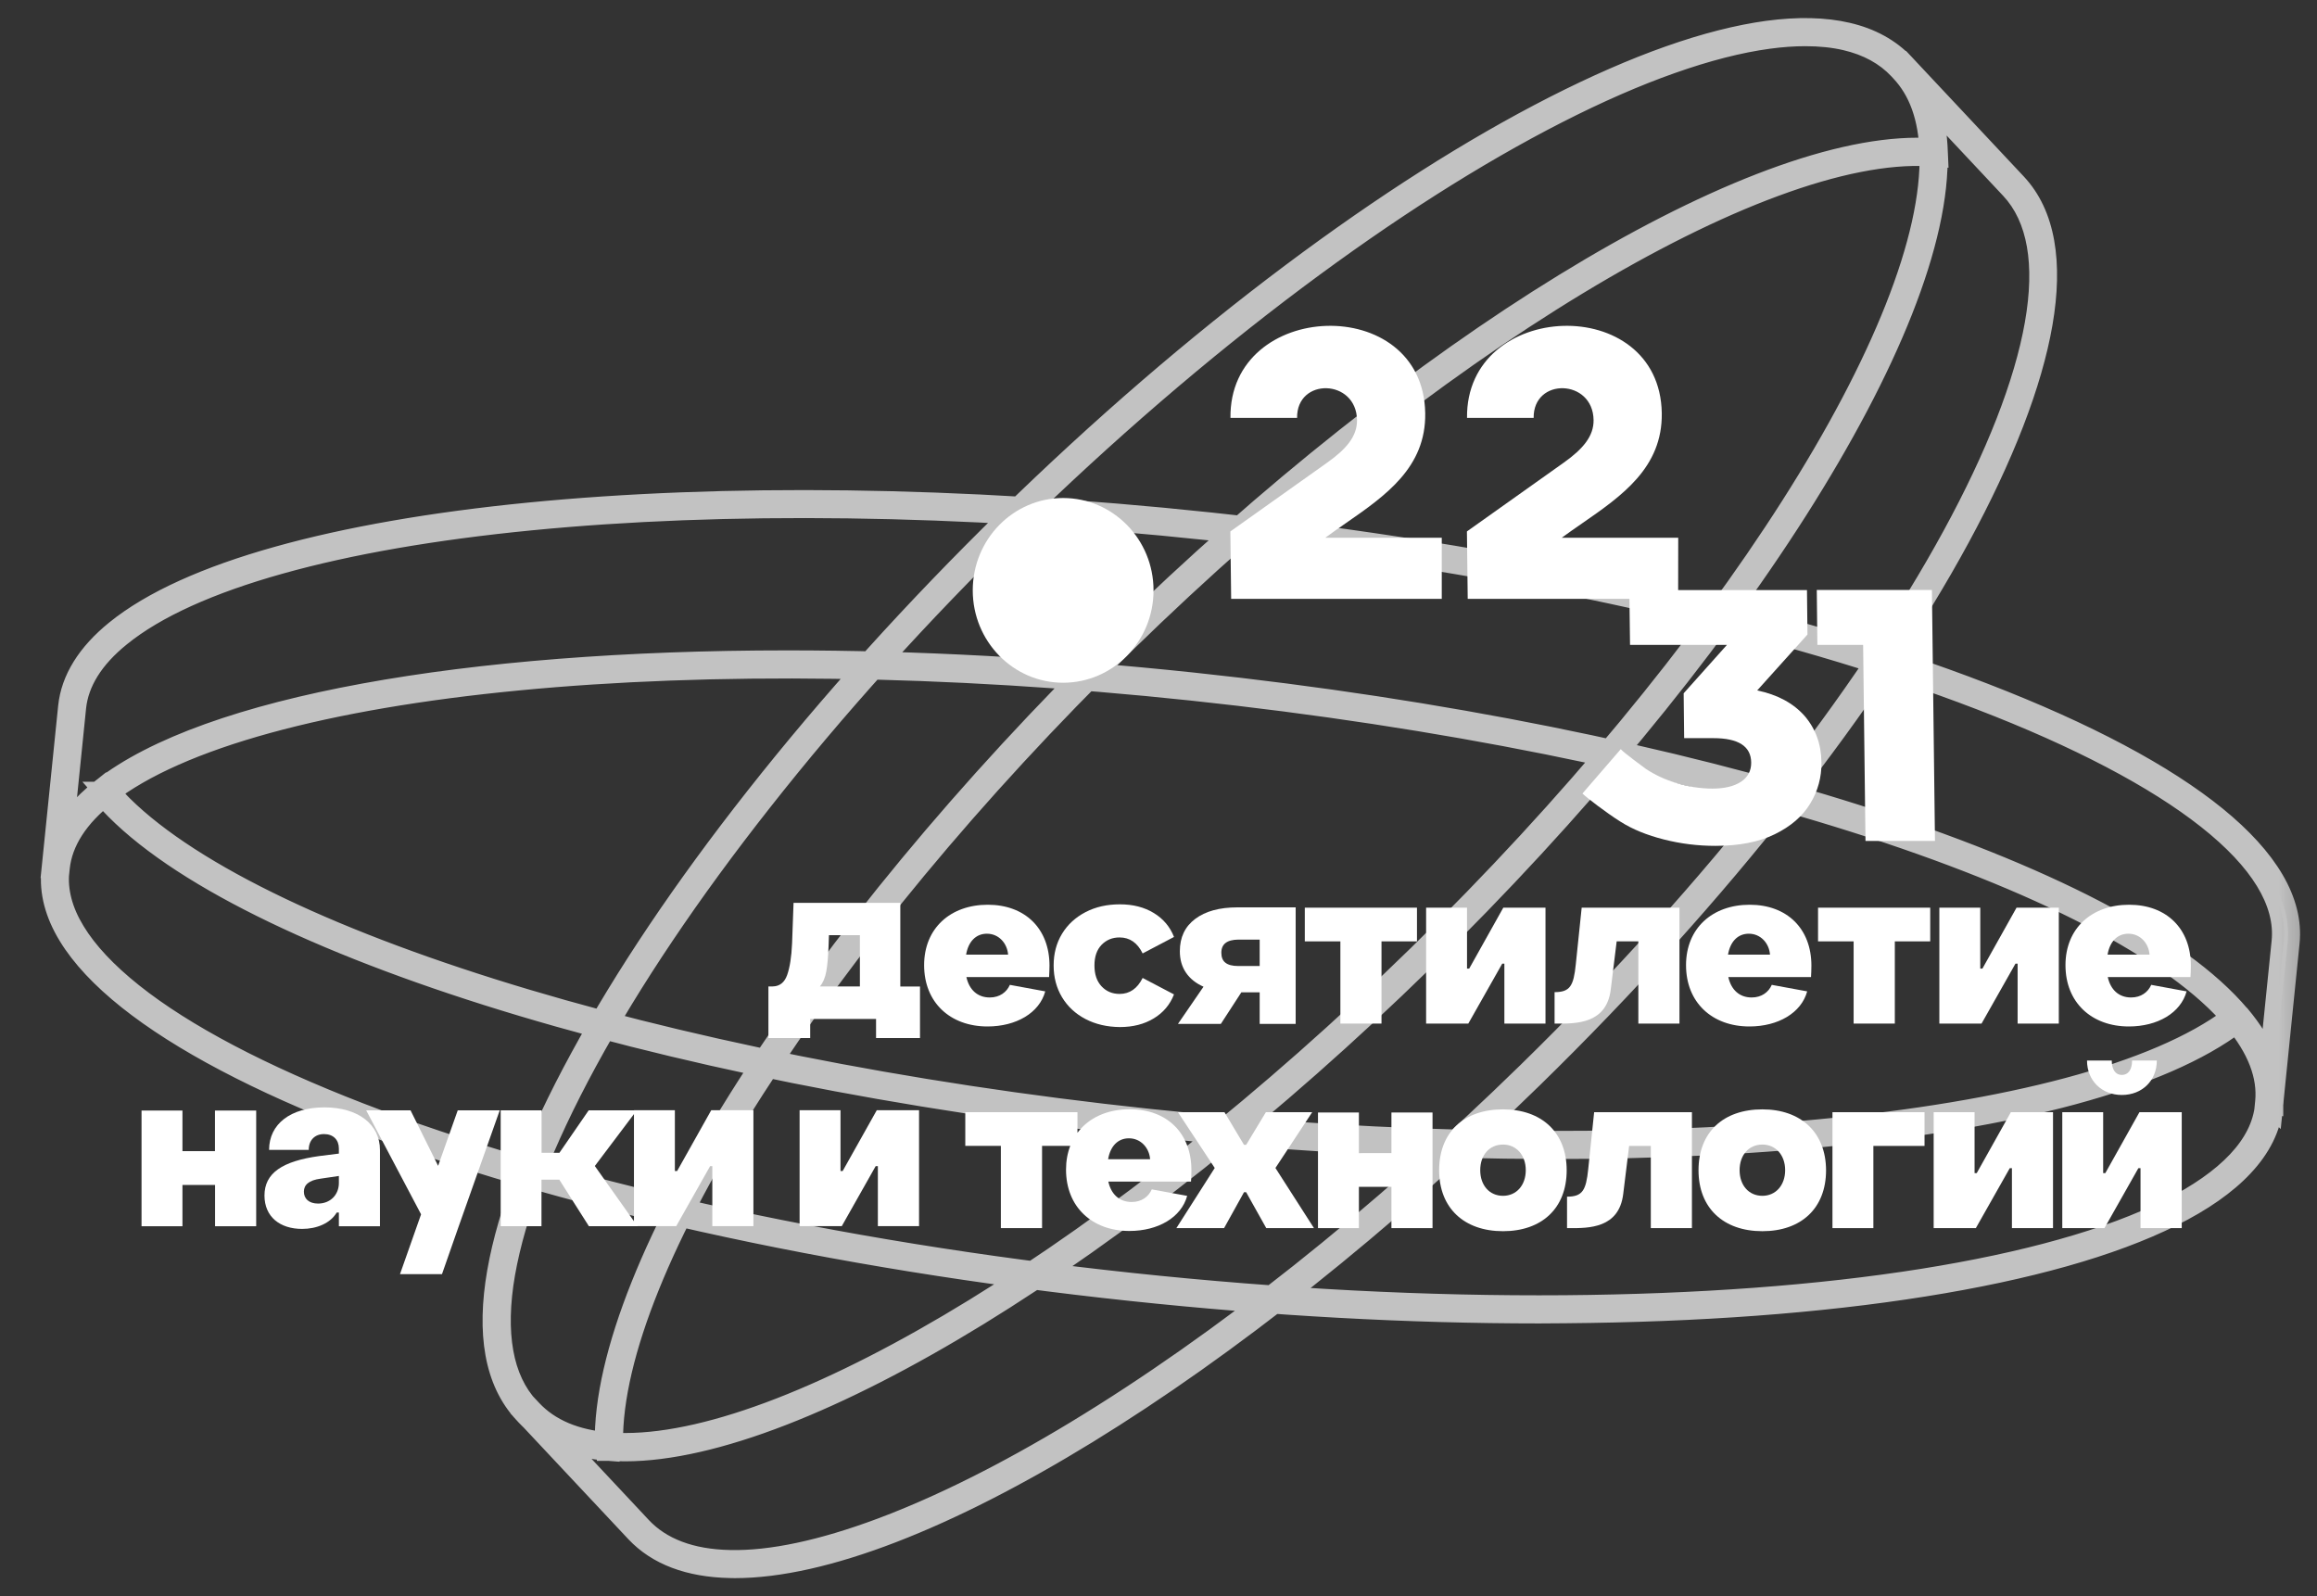 <svg width="90" height="62" viewBox="0 0 90 62" fill="none" xmlns="http://www.w3.org/2000/svg">
<rect x="0" y="0" width="90" height="62" fill="#333333" stroke="none"/>
<g clip-path="url(#clip0_3622_21868)">
<g opacity="0.7">
<path d="M88.223 42.828L88.066 42.809C88.169 41.775 87.752 40.691 86.829 39.589C82.197 34.068 65.542 28.788 46.327 26.747C27.114 24.707 9.752 26.376 4.105 30.806C2.975 31.69 2.351 32.666 2.244 33.7L2.091 33.685L2.726 27.46C2.834 26.414 3.442 25.43 4.537 24.542C10.108 20.021 27.555 18.305 46.981 20.369C58.471 21.59 69.149 23.941 77.051 26.996C84.984 30.059 89.176 33.474 88.858 36.606L88.227 42.828C88.223 42.824 88.223 42.828 88.223 42.828ZM30.579 25.729C35.534 25.729 40.863 26.009 46.346 26.59C65.596 28.635 82.292 33.938 86.952 39.489C87.61 40.274 88.016 41.051 88.173 41.809L88.705 36.583C89.352 30.235 70.627 23.03 46.966 20.518C27.582 18.462 10.177 20.166 4.637 24.661C3.572 25.522 2.983 26.468 2.88 27.475L2.347 32.697C2.654 31.985 3.209 31.311 4.009 30.683C8.067 27.498 18.133 25.729 30.579 25.729Z" fill="white"/>
<path d="M23.734 56.273H23.649V56.197L23.642 56.273C22.283 56.17 21.218 55.718 20.483 54.929L20.391 54.83C19.844 54.244 19.48 53.478 19.316 52.556C19.155 51.66 19.178 50.607 19.384 49.42C19.587 48.256 19.962 46.962 20.506 45.565C21.042 44.179 21.747 42.686 22.6 41.12C24.327 37.942 26.617 34.538 29.4 31.005C32.283 27.344 35.572 23.703 39.178 20.177C42.789 16.651 46.495 13.454 50.201 10.678C53.784 7.995 57.215 5.812 60.4 4.189C61.97 3.389 63.467 2.734 64.841 2.248C66.235 1.754 67.521 1.429 68.666 1.272C69.838 1.115 70.871 1.138 71.74 1.341C72.64 1.547 73.371 1.953 73.923 2.539L74.015 2.638C74.75 3.423 75.148 4.526 75.19 5.92L75.194 6.008L74.937 5.988C68.302 5.617 55.458 13.397 43.646 24.936C31.839 36.476 23.665 49.236 23.73 56.021L23.734 56.273ZM70.117 1.325C69.665 1.325 69.187 1.36 68.681 1.429C67.548 1.582 66.273 1.907 64.891 2.397C63.52 2.88 62.035 3.531 60.465 4.331C57.291 5.95 53.868 8.129 50.293 10.805C46.594 13.577 42.888 16.77 39.285 20.288C35.683 23.807 32.398 27.444 29.523 31.1C26.747 34.626 24.461 38.022 22.738 41.192C21.892 42.751 21.188 44.24 20.655 45.622C20.116 47.008 19.744 48.298 19.541 49.447C19.338 50.615 19.316 51.652 19.472 52.529C19.629 53.421 19.978 54.16 20.506 54.727L20.598 54.826C21.291 55.565 22.29 55.998 23.569 56.112V56.093C23.443 49.29 31.651 36.43 43.531 24.821C55.101 13.519 67.678 5.816 74.474 5.816C74.658 5.816 74.834 5.82 75.01 5.832H75.025C74.968 4.518 74.589 3.481 73.896 2.742L73.804 2.642C73.276 2.079 72.571 1.693 71.702 1.49C71.224 1.379 70.695 1.325 70.117 1.325Z" fill="white"/>
<path d="M59.786 50.937C54.717 50.937 49.399 50.646 43.955 50.068C38.147 49.451 32.546 48.548 27.304 47.38C22.239 46.251 17.725 44.926 13.881 43.444C11.99 42.713 10.278 41.947 8.797 41.166C7.304 40.382 6.033 39.574 5.022 38.77C3.988 37.947 3.215 37.12 2.721 36.308C2.208 35.466 1.99 34.635 2.074 33.827L2.089 33.689C2.2 32.609 2.847 31.599 4.011 30.684L4.068 30.638L4.245 30.833H4.233C9.023 36.3 25.601 41.519 44.617 43.536C63.634 45.554 80.905 43.931 86.697 39.589L86.896 39.428L86.954 39.486C87.911 40.627 88.34 41.748 88.229 42.828L88.213 42.966C88.133 43.77 87.75 44.543 87.08 45.255C86.433 45.948 85.507 46.595 84.331 47.181C83.179 47.755 81.774 48.28 80.154 48.736C78.55 49.187 76.72 49.578 74.721 49.896C70.663 50.543 65.973 50.887 60.789 50.929C60.456 50.933 60.119 50.937 59.786 50.937ZM4.042 30.848C2.947 31.725 2.342 32.682 2.238 33.697L2.223 33.835C2.147 34.604 2.353 35.408 2.847 36.216C3.33 37.012 4.095 37.828 5.114 38.64C6.117 39.44 7.38 40.24 8.866 41.021C10.34 41.798 12.047 42.56 13.935 43.291C17.771 44.773 22.281 46.094 27.335 47.223C32.569 48.391 38.166 49.294 43.966 49.911C49.767 50.527 55.425 50.818 60.785 50.776C65.962 50.734 70.64 50.389 74.691 49.746C76.686 49.428 78.508 49.042 80.108 48.59C81.72 48.138 83.118 47.617 84.258 47.047C85.418 46.469 86.33 45.83 86.965 45.152C87.612 44.463 87.98 43.724 88.056 42.95L88.072 42.813C88.175 41.794 87.773 40.73 86.881 39.643L86.854 39.666C81.096 44.068 63.722 45.722 44.602 43.689C25.478 41.664 8.808 36.392 4.065 30.879L4.042 30.848Z" fill="white"/>
<path d="M28.546 60.83C28.477 60.83 28.412 60.83 28.347 60.827C26.777 60.792 25.563 60.333 24.748 59.464L20.49 54.923L20.605 54.816C21.313 55.57 22.34 56.006 23.66 56.106C23.863 56.121 24.074 56.129 24.288 56.129C31.046 56.129 43.55 48.468 55.116 37.17C67.046 25.512 75.235 12.659 75.029 5.917C74.987 4.565 74.608 3.497 73.899 2.743L74.014 2.636L78.271 7.176C82.667 11.867 74.24 27.407 59.484 41.822C47.807 53.231 35.422 60.83 28.546 60.83ZM21.34 55.601L24.863 59.36C25.647 60.199 26.823 60.643 28.35 60.673C31.559 60.75 36.352 58.958 41.827 55.643C47.493 52.209 53.562 47.392 59.373 41.714C74.068 27.357 82.491 11.912 78.153 7.287L74.634 3.535C74.971 4.198 75.155 4.994 75.182 5.917C75.392 12.701 67.184 25.6 55.223 37.288C43.634 48.613 31.084 56.29 24.284 56.294C24.066 56.294 23.855 56.286 23.649 56.271C22.745 56.198 21.972 55.972 21.34 55.601Z" fill="white"/>
<mask id="mask0_3622_21868" style="mask-type:luminance" maskUnits="userSpaceOnUse" x="0" y="0" width="90" height="62">
<path d="M89.787 0H0.882V62H89.787V0Z" fill="white"/>
<path d="M88.218 42.828L88.061 42.809C88.164 41.775 87.747 40.691 86.824 39.589C82.192 34.068 65.537 28.788 46.322 26.747C27.11 24.707 9.747 26.376 4.1 30.806C2.97 31.69 2.346 32.666 2.239 33.7L2.086 33.685L2.721 27.46C2.829 26.414 3.437 25.43 4.532 24.542C10.103 20.021 27.55 18.305 46.976 20.369C58.466 21.59 69.144 23.941 77.046 26.996C84.979 30.059 89.171 33.474 88.853 36.606L88.222 42.828C88.218 42.824 88.218 42.828 88.218 42.828ZM30.575 25.729C35.529 25.729 40.858 26.009 46.341 26.59C65.591 28.635 82.287 33.938 86.947 39.489C87.605 40.274 88.011 41.051 88.168 41.809L88.7 36.583C89.347 30.235 70.622 23.03 46.961 20.518C27.577 18.462 10.172 20.166 4.632 24.661C3.568 25.522 2.978 26.468 2.875 27.475L2.342 32.697C2.649 31.985 3.204 31.311 4.004 30.683C8.062 27.498 18.128 25.729 30.575 25.729Z" fill="white"/>
<path d="M23.729 56.273H23.645V56.197L23.637 56.273C22.278 56.17 21.213 55.718 20.478 54.929L20.386 54.83C19.839 54.244 19.475 53.478 19.311 52.556C19.15 51.66 19.173 50.607 19.38 49.42C19.582 48.256 19.958 46.962 20.501 45.565C21.037 44.179 21.742 42.686 22.596 41.12C24.322 37.942 26.612 34.538 29.395 31.005C32.278 27.344 35.567 23.703 39.173 20.177C42.784 16.651 46.49 13.454 50.196 10.678C53.779 7.995 57.21 5.812 60.395 4.189C61.965 3.389 63.462 2.734 64.837 2.248C66.23 1.754 67.516 1.429 68.661 1.272C69.833 1.115 70.867 1.138 71.736 1.341C72.635 1.547 73.367 1.953 73.918 2.539L74.01 2.638C74.745 3.423 75.143 4.526 75.185 5.92L75.189 6.008L74.932 5.988C68.297 5.617 55.453 13.397 43.641 24.936C31.834 36.476 23.66 49.236 23.725 56.021L23.729 56.273ZM70.112 1.325C69.66 1.325 69.182 1.36 68.677 1.429C67.543 1.582 66.268 1.907 64.886 2.397C63.516 2.88 62.03 3.531 60.46 4.331C57.286 5.95 53.864 8.129 50.288 10.805C46.589 13.577 42.883 16.77 39.281 20.288C35.678 23.807 32.393 27.444 29.518 31.1C26.742 34.626 24.456 38.022 22.733 41.192C21.887 42.751 21.183 44.24 20.651 45.622C20.111 47.008 19.739 48.298 19.537 49.447C19.334 50.615 19.311 51.652 19.468 52.529C19.625 53.421 19.973 54.16 20.501 54.727L20.593 54.826C21.286 55.565 22.285 55.998 23.564 56.112V56.093C23.438 49.29 31.646 36.43 43.526 24.821C55.096 13.519 67.673 5.816 74.469 5.816C74.653 5.816 74.829 5.82 75.005 5.832H75.02C74.963 4.518 74.584 3.481 73.891 2.742L73.799 2.642C73.271 2.079 72.566 1.693 71.697 1.49C71.219 1.379 70.69 1.325 70.112 1.325Z" fill="white"/>
<path d="M59.781 50.937C54.712 50.937 49.394 50.646 43.95 50.068C38.142 49.451 32.541 48.548 27.299 47.38C22.234 46.251 17.72 44.926 13.876 43.444C11.985 42.713 10.274 41.947 8.792 41.166C7.299 40.382 6.028 39.574 5.017 38.77C3.983 37.947 3.21 37.12 2.716 36.308C2.203 35.466 1.985 34.635 2.069 33.827L2.084 33.689C2.195 32.609 2.842 31.599 4.006 30.684L4.064 30.638L4.24 30.833H4.228C9.018 36.3 25.596 41.519 44.612 43.536C63.629 45.554 80.9 43.931 86.692 39.589L86.891 39.428L86.949 39.486C87.906 40.627 88.335 41.748 88.224 42.828L88.209 42.966C88.128 43.77 87.745 44.543 87.075 45.255C86.428 45.948 85.502 46.595 84.326 47.181C83.174 47.755 81.769 48.28 80.149 48.736C78.545 49.187 76.715 49.578 74.716 49.896C70.658 50.543 65.968 50.887 60.784 50.929C60.451 50.933 60.114 50.937 59.781 50.937ZM4.037 30.848C2.942 31.725 2.337 32.682 2.234 33.697L2.218 33.835C2.142 34.604 2.348 35.408 2.842 36.216C3.325 37.012 4.09 37.828 5.109 38.64C6.112 39.44 7.375 40.24 8.861 41.021C10.335 41.798 12.042 42.56 13.93 43.291C17.766 44.773 22.276 46.094 27.33 47.223C32.564 48.391 38.161 49.294 43.961 49.911C49.762 50.527 55.42 50.818 60.781 50.776C65.957 50.734 70.635 50.389 74.686 49.746C76.681 49.428 78.503 49.042 80.103 48.59C81.715 48.138 83.113 47.617 84.254 47.047C85.414 46.469 86.325 45.83 86.96 45.152C87.607 44.463 87.975 43.724 88.052 42.95L88.067 42.813C88.17 41.794 87.768 40.73 86.876 39.643L86.849 39.666C81.091 44.068 63.717 45.722 44.597 43.689C25.473 41.664 8.803 36.392 4.06 30.879L4.037 30.848Z" fill="white"/>
<path d="M28.541 60.83C28.472 60.83 28.407 60.83 28.342 60.827C26.772 60.792 25.558 60.333 24.743 59.464L20.485 54.923L20.6 54.816C21.308 55.57 22.335 56.006 23.655 56.106C23.858 56.121 24.069 56.129 24.283 56.129C31.041 56.129 43.545 48.468 55.111 37.17C67.041 25.512 75.231 12.659 75.024 5.917C74.982 4.565 74.603 3.497 73.894 2.743L74.009 2.636L78.266 7.176C82.662 11.867 74.235 27.407 59.48 41.822C47.802 53.231 35.417 60.83 28.541 60.83ZM21.335 55.601L24.858 59.36C25.642 60.199 26.818 60.643 28.345 60.673C31.554 60.75 36.347 58.958 41.822 55.643C47.489 52.209 53.557 47.392 59.369 41.714C74.063 27.357 82.486 11.912 78.148 7.287L74.629 3.535C74.966 4.198 75.15 4.994 75.177 5.917C75.387 12.701 67.179 25.6 55.218 37.288C43.629 48.613 31.079 56.29 24.279 56.294C24.061 56.294 23.851 56.286 23.644 56.271C22.74 56.198 21.967 55.972 21.335 55.601Z" fill="white"/>
</mask>
<g mask="url(#mask0_3622_21868)">
<path d="M59.202 41.874L59.255 41.931L59.597 41.612L59.544 41.555L59.202 41.874ZM88.221 42.828L88.165 43.293L88.689 43.357L88.689 42.828L88.221 42.828ZM88.064 42.809L87.599 42.763L87.553 43.218L88.008 43.274L88.064 42.809ZM2.242 33.701L2.196 34.167L2.66 34.213L2.708 33.749L2.242 33.701ZM2.089 33.686L1.624 33.638L1.576 34.105L2.043 34.151L2.089 33.686ZM88.225 42.828L87.894 43.159L88.591 43.856L88.691 42.876L88.225 42.828ZM88.171 41.81L87.713 41.905L88.637 41.857L88.171 41.81ZM2.346 32.698L1.88 32.651L2.776 32.883L2.346 32.698ZM23.736 56.274V56.742H24.211L24.204 56.267L23.736 56.274ZM23.652 56.274H23.184V56.742H23.652V56.274ZM23.652 56.198H24.12L23.186 56.151L23.652 56.198ZM23.644 56.274L23.609 56.741L24.064 56.776L24.11 56.321L23.644 56.274ZM20.486 54.931L20.142 55.248L20.143 55.25L20.486 54.931ZM20.394 54.831L20.738 54.514L20.736 54.511L20.394 54.831ZM68.669 1.273L68.606 0.809L68.605 0.809L68.669 1.273ZM71.743 1.342L71.637 1.797L71.638 1.798L71.743 1.342ZM73.925 2.54L74.269 2.223L74.266 2.219L73.925 2.54ZM74.017 2.64L73.673 2.957L73.676 2.959L74.017 2.64ZM75.192 5.921L74.725 5.935L74.725 5.941L75.192 5.921ZM75.196 6.009L75.162 6.475L75.687 6.515L75.664 5.988L75.196 6.009ZM74.94 5.99L74.975 5.523L74.966 5.522L74.94 5.99ZM23.732 56.022L23.264 56.026V56.029L23.732 56.022ZM20.658 45.623L21.094 45.793L21.095 45.791L20.658 45.623ZM19.544 49.448L19.083 49.367L19.083 49.368L19.544 49.448ZM19.475 52.53L19.936 52.449L19.936 52.448L19.475 52.53ZM20.509 54.728L20.852 54.41L20.851 54.408L20.509 54.728ZM20.601 54.827L20.257 55.145L20.259 55.147L20.601 54.827ZM23.572 56.114L23.53 56.58L24.039 56.626V56.114H23.572ZM23.572 56.094H24.04L24.039 56.086L23.572 56.094ZM75.013 5.833L74.982 6.3L74.997 6.301H75.013V5.833ZM75.028 5.833V6.301H75.517L75.495 5.812L75.028 5.833ZM73.898 2.743L73.555 3.06L73.557 3.063L73.898 2.743ZM73.807 2.643L74.15 2.326L74.148 2.323L73.807 2.643ZM2.074 33.827L1.609 33.776L1.609 33.779L2.074 33.827ZM2.089 33.69L2.554 33.741L2.555 33.737L2.089 33.69ZM4.011 30.684L4.3 31.052L4.304 31.049L4.011 30.684ZM4.069 30.638L4.416 30.325L4.121 29.997L3.776 30.273L4.069 30.638ZM4.245 30.833V31.301H5.297L4.592 30.52L4.245 30.833ZM4.233 30.833V30.365H3.201L3.881 31.142L4.233 30.833ZM86.698 39.589L86.978 39.964L86.985 39.959L86.992 39.953L86.698 39.589ZM86.897 39.429L87.228 39.098L86.93 38.8L86.603 39.065L86.897 39.429ZM86.954 39.486L87.312 39.185L87.299 39.17L87.285 39.155L86.954 39.486ZM88.229 42.828L88.694 42.88L88.695 42.876L88.229 42.828ZM88.214 42.966L87.749 42.915L87.748 42.92L88.214 42.966ZM87.08 45.256L86.74 44.935L86.738 44.936L87.08 45.256ZM60.789 50.93L60.786 50.462H60.784L60.789 50.93ZM4.042 30.849L4.416 30.568L4.126 30.181L3.749 30.483L4.042 30.849ZM2.239 33.697L2.704 33.749L2.704 33.745L2.239 33.697ZM2.223 33.835L1.758 33.783L1.758 33.789L2.223 33.835ZM2.847 36.216L3.248 35.974L3.247 35.972L2.847 36.216ZM88.057 42.951L87.592 42.899L87.591 42.905L88.057 42.951ZM88.072 42.813L88.537 42.865L88.537 42.86L88.072 42.813ZM86.881 39.643L87.243 39.346L86.94 38.977L86.577 39.288L86.881 39.643ZM86.855 39.666L87.139 40.038L87.149 40.03L87.159 40.021L86.855 39.666ZM4.065 30.879L3.691 31.16L3.7 31.173L3.71 31.184L4.065 30.879ZM28.346 60.827L28.373 60.359L28.365 60.359L28.356 60.359L28.346 60.827ZM20.489 54.923L20.17 54.581L19.827 54.901L20.148 55.243L20.489 54.923ZM20.604 54.816L20.945 54.495L20.626 54.155L20.285 54.474L20.604 54.816ZM74.013 2.636L74.355 2.316L74.035 1.975L73.694 2.294L74.013 2.636ZM21.34 55.601L21.577 55.197L20.998 55.92L21.34 55.601ZM28.35 60.673L28.361 60.206H28.359L28.35 60.673ZM74.634 3.535L74.975 3.215L74.216 3.748L74.634 3.535ZM23.648 56.271L23.611 56.737L23.613 56.737L23.648 56.271ZM88.278 42.364L88.121 42.345L88.008 43.274L88.165 43.293L88.278 42.364ZM88.53 42.856C88.65 41.655 88.158 40.45 87.187 39.289L86.469 39.89C87.343 40.934 87.685 41.897 87.599 42.763L88.53 42.856ZM87.187 39.289C85.971 37.84 83.999 36.441 81.462 35.126C78.919 33.806 75.776 32.556 72.186 31.418C65.007 29.142 56.008 27.306 46.374 26.283L46.276 27.214C55.858 28.231 64.794 30.056 71.904 32.31C75.459 33.437 78.549 34.669 81.031 35.956C83.521 37.247 85.368 38.578 86.469 39.89L87.187 39.289ZM46.374 26.283C36.743 25.26 27.567 25.166 20.082 25.885C16.34 26.245 13.012 26.809 10.257 27.566C7.51 28.32 5.297 29.275 3.814 30.438L4.392 31.175C5.733 30.123 7.808 29.209 10.505 28.468C13.194 27.73 16.466 27.173 20.172 26.817C27.584 26.104 36.695 26.196 46.276 27.214L46.374 26.283ZM3.814 30.438C2.623 31.371 1.902 32.452 1.777 33.653L2.708 33.749C2.798 32.883 3.324 32.011 4.392 31.175L3.814 30.438ZM2.289 33.235L2.136 33.22L2.043 34.151L2.196 34.167L2.289 33.235ZM2.555 33.733L3.19 27.508L2.259 27.413L1.624 33.638L2.555 33.733ZM3.19 27.508C3.281 26.623 3.799 25.743 4.831 24.906L4.241 24.18C3.083 25.119 2.383 26.207 2.259 27.413L3.19 27.508ZM4.831 24.906C6.151 23.834 8.216 22.901 10.912 22.144C13.601 21.389 16.883 20.819 20.608 20.453C28.057 19.72 37.243 19.806 46.93 20.835L47.029 19.904C37.29 18.87 28.04 18.782 20.516 19.521C16.755 19.891 13.416 20.469 10.659 21.243C7.911 22.014 5.706 22.991 4.241 24.18L4.831 24.906ZM46.93 20.835C58.393 22.054 69.028 24.398 76.881 27.433L77.218 26.561C69.266 23.486 58.546 21.129 47.029 19.904L46.93 20.835ZM76.881 27.433C80.826 28.957 83.806 30.555 85.752 32.139C87.713 33.736 88.526 35.234 88.391 36.56L89.322 36.654C89.505 34.848 88.381 33.073 86.343 31.413C84.288 29.741 81.206 28.101 77.218 26.561L76.881 27.433ZM88.391 36.56L87.76 42.781L88.691 42.876L89.322 36.654L88.391 36.56ZM88.556 42.498C88.538 42.48 88.475 42.418 88.371 42.383C88.312 42.363 88.228 42.349 88.13 42.368C88.03 42.388 87.949 42.438 87.891 42.496C87.791 42.596 87.768 42.709 87.763 42.736C87.758 42.759 87.756 42.779 87.755 42.793C87.754 42.8 87.754 42.807 87.754 42.812C87.754 42.816 87.754 42.818 87.754 42.821C87.753 42.822 87.753 42.824 87.753 42.825C87.753 42.825 87.753 42.826 87.753 42.827C87.753 42.827 87.753 42.827 87.753 42.827C87.753 42.827 87.753 42.828 87.753 42.828C87.753 42.828 87.753 42.829 88.221 42.828C88.689 42.828 88.689 42.828 88.689 42.828C88.689 42.828 88.689 42.828 88.689 42.828C88.689 42.828 88.689 42.83 88.689 42.83C88.689 42.831 88.689 42.831 88.689 42.832C88.689 42.833 88.689 42.834 88.689 42.836C88.689 42.838 88.689 42.841 88.689 42.844C88.689 42.85 88.688 42.857 88.688 42.864C88.687 42.878 88.685 42.897 88.68 42.919C88.676 42.941 88.668 42.974 88.652 43.011C88.636 43.048 88.607 43.104 88.553 43.158C88.495 43.215 88.414 43.266 88.314 43.285C88.217 43.305 88.133 43.29 88.075 43.271C87.972 43.236 87.91 43.175 87.894 43.159L88.556 42.498ZM30.578 26.198C35.515 26.198 40.828 26.476 46.295 27.057L46.394 26.126C40.895 25.542 35.549 25.262 30.578 25.262V26.198ZM46.295 27.057C55.894 28.076 64.849 29.907 71.977 32.171C75.541 33.303 78.64 34.541 81.131 35.835C83.629 37.133 85.484 38.471 86.592 39.791L87.309 39.189C86.087 37.733 84.107 36.327 81.563 35.005C79.011 33.679 75.859 32.422 72.26 31.279C65.062 28.993 56.044 27.151 46.394 26.126L46.295 27.057ZM86.592 39.791C87.215 40.533 87.576 41.242 87.713 41.905L88.63 41.715C88.453 40.862 88.003 40.016 87.309 39.189L86.592 39.791ZM88.637 41.857L89.169 36.631L88.238 36.536L87.706 41.763L88.637 41.857ZM89.169 36.631C89.356 34.794 88.137 33.014 86.072 31.382C83.986 29.733 80.917 28.139 77.117 26.676C69.511 23.749 58.873 21.313 47.014 20.054L46.915 20.985C58.717 22.237 69.271 24.659 76.781 27.55C80.54 28.996 83.51 30.55 85.492 32.116C87.496 33.699 88.374 35.2 88.238 36.536L89.169 36.631ZM47.014 20.054C37.296 19.023 28.066 18.934 20.563 19.668C16.811 20.035 13.482 20.609 10.734 21.378C7.995 22.145 5.798 23.116 4.34 24.298L4.93 25.026C6.242 23.96 8.299 23.032 10.987 22.28C13.666 21.529 16.939 20.963 20.654 20.6C28.084 19.872 37.248 19.959 46.915 20.985L47.014 20.054ZM4.34 24.298C3.214 25.21 2.533 26.259 2.413 27.428L3.343 27.523C3.43 26.679 3.927 25.837 4.93 25.026L4.34 24.298ZM2.413 27.428L1.88 32.651L2.811 32.745L3.343 27.523L2.413 27.428ZM2.776 32.883C3.043 32.261 3.539 31.646 4.296 31.052L3.719 30.316C2.875 30.978 2.261 31.71 1.916 32.513L2.776 32.883ZM4.296 31.052C6.232 29.532 9.669 28.31 14.231 27.473C18.776 26.639 24.374 26.198 30.578 26.198V25.262C24.335 25.262 18.677 25.705 14.062 26.552C9.466 27.396 5.841 28.65 3.719 30.316L4.296 31.052ZM23.736 55.806H23.652V56.742H23.736V55.806ZM24.12 56.274V56.198H23.184V56.274H24.12ZM23.186 56.151L23.179 56.228L24.11 56.321L24.118 56.244L23.186 56.151ZM23.68 55.808C22.405 55.711 21.463 55.293 20.828 54.611L20.143 55.25C20.978 56.146 22.165 56.631 23.609 56.741L23.68 55.808ZM20.829 54.613L20.738 54.514L20.05 55.148L20.142 55.248L20.829 54.613ZM20.736 54.511C20.259 54.002 19.93 53.323 19.779 52.475L18.857 52.639C19.035 53.636 19.433 54.489 20.052 55.151L20.736 54.511ZM19.779 52.475C19.63 51.647 19.648 50.651 19.848 49.502L18.926 49.341C18.713 50.565 18.684 51.675 18.857 52.639L19.779 52.475ZM19.848 49.502C20.044 48.374 20.41 47.111 20.945 45.735L20.073 45.396C19.52 46.816 19.135 48.14 18.926 49.341L19.848 49.502ZM20.945 45.735C21.472 44.372 22.168 42.897 23.014 41.345L22.192 40.897C21.331 42.477 20.617 43.988 20.073 45.396L20.945 45.735ZM23.014 41.345C24.725 38.195 26.999 34.813 29.77 31.295L29.035 30.716C26.239 34.266 23.934 37.691 22.192 40.897L23.014 41.345ZM29.77 31.295C32.639 27.652 35.915 24.026 39.508 20.513L38.854 19.844C35.234 23.383 31.931 27.039 29.035 30.716L29.77 31.295ZM39.508 20.513C43.105 17 46.796 13.817 50.484 11.054L49.923 10.305C46.199 13.094 42.477 16.305 38.854 19.844L39.508 20.513ZM50.484 11.054C54.051 8.383 57.459 6.216 60.615 4.607L60.19 3.773C56.976 5.411 53.523 7.609 49.923 10.305L50.484 11.054ZM60.615 4.607C62.17 3.814 63.648 3.168 65 2.69L64.688 1.808C63.29 2.302 61.775 2.966 60.19 3.773L60.615 4.607ZM65 2.69C66.37 2.205 67.626 1.888 68.732 1.736L68.605 0.809C67.422 0.971 66.105 1.306 64.688 1.808L65 2.69ZM68.731 1.737C69.863 1.585 70.838 1.611 71.637 1.797L71.849 0.886C70.91 0.667 69.817 0.647 68.606 0.809L68.731 1.737ZM71.638 1.798C72.459 1.986 73.104 2.351 73.585 2.861L74.266 2.219C73.644 1.558 72.826 1.111 71.848 0.886L71.638 1.798ZM73.581 2.857L73.673 2.957L74.361 2.322L74.269 2.223L73.581 2.857ZM73.676 2.959C74.313 3.64 74.685 4.622 74.725 5.935L75.66 5.907C75.616 4.432 75.192 3.209 74.359 2.32L73.676 2.959ZM74.725 5.941L74.729 6.029L75.664 5.988L75.66 5.9L74.725 5.941ZM75.231 5.542L74.975 5.523L74.905 6.456L75.162 6.475L75.231 5.542ZM74.966 5.522C73.217 5.425 71.101 5.864 68.75 6.732C66.393 7.602 63.769 8.915 60.993 10.597C55.441 13.959 49.248 18.812 43.322 24.603L43.976 25.272C49.86 19.523 55.996 14.717 61.478 11.397C64.219 9.737 66.788 8.454 69.075 7.61C71.367 6.763 73.345 6.369 74.914 6.457L74.966 5.522ZM43.322 24.603C37.397 30.393 32.378 36.495 28.844 42.01C27.078 44.768 25.678 47.386 24.723 49.75C23.77 52.109 23.247 54.244 23.264 56.026L24.2 56.017C24.185 54.408 24.66 52.403 25.59 50.101C26.518 47.804 27.888 45.238 29.632 42.515C33.122 37.069 38.093 31.021 43.976 25.272L43.322 24.603ZM23.264 56.029L23.268 56.282L24.204 56.267L24.2 56.015L23.264 56.029ZM70.12 0.858C69.644 0.858 69.144 0.895 68.621 0.966L68.747 1.893C69.234 1.827 69.692 1.794 70.12 1.794V0.858ZM68.621 0.966C67.448 1.125 66.142 1.459 64.737 1.957L65.049 2.84C66.409 2.358 67.653 2.041 68.747 1.893L68.621 0.966ZM64.737 1.957C63.343 2.448 61.839 3.107 60.255 3.915L60.68 4.749C62.236 3.956 63.702 3.314 65.049 2.84L64.737 1.957ZM60.255 3.915C57.053 5.549 53.607 7.743 50.015 10.431L50.576 11.181C54.135 8.517 57.535 6.354 60.68 4.749L60.255 3.915ZM50.015 10.431C46.299 13.216 42.577 16.423 38.961 19.955L39.615 20.624C43.204 17.119 46.895 13.939 50.576 11.181L50.015 10.431ZM38.961 19.955C35.345 23.486 32.046 27.139 29.157 30.812L29.893 31.391C32.754 27.752 36.026 24.13 39.615 20.624L38.961 19.955ZM29.157 30.812C26.369 34.354 24.068 37.772 22.33 40.97L23.152 41.417C24.86 38.275 27.129 34.901 29.893 31.391L29.157 30.812ZM22.33 40.97C21.476 42.542 20.762 44.05 20.221 45.455L21.095 45.791C21.618 44.432 22.313 42.962 23.152 41.417L22.33 40.97ZM20.222 45.453C19.673 46.862 19.292 48.182 19.083 49.367L20.005 49.529C20.201 48.417 20.563 47.156 21.094 45.793L20.222 45.453ZM19.083 49.368C18.873 50.573 18.845 51.668 19.014 52.612L19.936 52.448C19.791 51.639 19.808 50.659 20.005 49.528L19.083 49.368ZM19.014 52.611C19.184 53.577 19.567 54.404 20.166 55.047L20.851 54.408C20.394 53.918 20.08 53.267 19.936 52.449L19.014 52.611ZM20.165 55.045L20.257 55.145L20.944 54.51L20.852 54.41L20.165 55.045ZM20.259 55.147C21.05 55.991 22.168 56.457 23.53 56.58L23.613 55.648C22.417 55.54 21.537 55.142 20.942 54.507L20.259 55.147ZM24.039 56.114L24.04 56.094H23.104V56.114H24.039ZM24.039 56.086C24.009 54.473 24.475 52.459 25.401 50.144C26.325 47.835 27.695 45.253 29.445 42.512C32.944 37.03 37.942 30.941 43.861 25.157L43.207 24.488C37.246 30.313 32.199 36.457 28.656 42.008C26.884 44.784 25.483 47.419 24.532 49.797C23.584 52.169 23.07 54.315 23.104 56.103L24.039 56.086ZM43.861 25.157C49.625 19.526 55.635 14.798 61.04 11.48C66.468 8.15 71.216 6.285 74.477 6.285V5.349C70.941 5.349 66.003 7.337 60.551 10.683C55.077 14.042 49.013 18.816 43.207 24.488L43.861 25.157ZM74.477 6.285C74.654 6.285 74.819 6.289 74.982 6.3L75.043 5.366C74.854 5.353 74.667 5.349 74.477 5.349V6.285ZM75.013 6.301H75.028V5.365H75.013V6.301ZM75.495 5.812C75.434 4.421 75.03 3.265 74.24 2.423L73.557 3.063C74.153 3.699 74.506 4.618 74.56 5.853L75.495 5.812ZM74.242 2.426L74.15 2.326L73.463 2.961L73.555 3.06L74.242 2.426ZM74.148 2.323C73.547 1.683 72.756 1.256 71.811 1.035L71.598 1.947C72.392 2.132 73.01 2.478 73.466 2.964L74.148 2.323ZM71.811 1.035C71.291 0.915 70.726 0.858 70.12 0.858V1.794C70.669 1.794 71.161 1.845 71.598 1.947L71.811 1.035ZM59.786 50.469C54.735 50.469 49.434 50.179 44.004 49.603L43.906 50.533C49.365 51.113 54.7 51.405 59.786 51.405V50.469ZM44.004 49.603C38.212 48.988 32.629 48.087 27.406 46.924L27.203 47.837C32.463 49.009 38.082 49.915 43.906 50.533L44.004 49.603ZM27.406 46.924C22.358 45.798 17.867 44.48 14.05 43.008L13.713 43.881C17.583 45.373 22.12 46.704 27.203 47.837L27.406 46.924ZM14.05 43.008C12.172 42.282 10.478 41.524 9.015 40.753L8.579 41.581C10.08 42.372 11.808 43.145 13.713 43.881L14.05 43.008ZM9.015 40.753C7.541 39.978 6.295 39.185 5.313 38.404L4.731 39.136C5.77 39.963 7.067 40.786 8.579 41.581L9.015 40.753ZM5.313 38.404C4.307 37.603 3.577 36.815 3.121 36.065L2.321 36.551C2.853 37.425 3.669 38.291 4.731 39.136L5.313 38.404ZM3.121 36.065C2.649 35.29 2.468 34.561 2.539 33.876L1.609 33.779C1.512 34.71 1.767 35.642 2.321 36.551L3.121 36.065ZM2.539 33.879L2.554 33.741L1.624 33.638L1.609 33.776L2.539 33.879ZM2.555 33.737C2.649 32.825 3.199 31.918 4.3 31.052L3.722 30.316C2.496 31.28 1.752 32.395 1.624 33.642L2.555 33.737ZM4.304 31.049L4.361 31.003L3.776 30.273L3.719 30.319L4.304 31.049ZM3.721 30.951L3.897 31.147L4.592 30.52L4.416 30.325L3.721 30.951ZM4.245 30.365H4.233V31.301H4.245V30.365ZM3.881 31.142C5.135 32.573 7.129 33.956 9.677 35.258C12.231 36.562 15.373 37.8 18.95 38.925C26.104 41.176 35.034 42.99 44.568 44.002L44.667 43.071C35.184 42.065 26.316 40.262 19.231 38.032C15.688 36.917 12.598 35.699 10.103 34.424C7.601 33.146 5.726 31.828 4.585 30.525L3.881 31.142ZM44.568 44.002C54.102 45.014 63.205 45.113 70.66 44.414C74.387 44.064 77.711 43.513 80.474 42.773C83.23 42.036 85.461 41.101 86.978 39.964L86.417 39.215C85.038 40.249 82.938 41.145 80.232 41.87C77.533 42.592 74.264 43.135 70.573 43.482C63.19 44.175 54.15 44.078 44.667 43.071L44.568 44.002ZM86.992 39.953L87.191 39.793L86.603 39.065L86.403 39.225L86.992 39.953ZM86.566 39.76L86.623 39.817L87.285 39.155L87.228 39.098L86.566 39.76ZM86.596 39.787C87.503 40.868 87.857 41.868 87.763 42.781L88.695 42.876C88.823 41.629 88.32 40.386 87.312 39.185L86.596 39.787ZM87.764 42.777L87.749 42.915L88.679 43.018L88.694 42.88L87.764 42.777ZM87.748 42.92C87.68 43.601 87.354 44.282 86.74 44.935L87.421 45.576C88.147 44.805 88.587 43.94 88.679 43.013L87.748 42.92ZM86.738 44.936C86.141 45.576 85.267 46.193 84.123 46.763L84.54 47.6C85.747 46.999 86.725 46.322 87.422 45.575L86.738 44.936ZM84.123 46.763C83.003 47.321 81.626 47.836 80.028 48.285L80.281 49.186C81.921 48.725 83.355 48.191 84.54 47.6L84.123 46.763ZM80.028 48.285C78.444 48.731 76.632 49.118 74.648 49.434L74.795 50.358C76.808 50.038 78.656 49.644 80.281 49.186L80.028 48.285ZM74.648 49.434C70.618 50.076 65.952 50.42 60.786 50.462L60.793 51.398C65.994 51.355 70.708 51.01 74.795 50.358L74.648 49.434ZM60.784 50.462C60.45 50.466 60.116 50.469 59.786 50.469V51.405C60.123 51.405 60.462 51.401 60.795 51.398L60.784 50.462ZM3.749 30.483C2.594 31.409 1.893 32.47 1.773 33.65L2.704 33.745C2.791 32.896 3.3 32.042 4.334 31.214L3.749 30.483ZM1.774 33.646L1.758 33.783L2.688 33.887L2.704 33.749L1.774 33.646ZM1.758 33.789C1.669 34.679 1.912 35.584 2.448 36.461L3.247 35.972C2.795 35.234 2.624 34.53 2.689 33.881L1.758 33.789ZM2.447 36.459C2.968 37.318 3.777 38.173 4.822 39.006L5.406 38.274C4.414 37.484 3.692 36.708 3.248 35.974L2.447 36.459ZM4.822 39.006C5.855 39.829 7.144 40.645 8.648 41.435L9.084 40.607C7.617 39.836 6.38 39.051 5.406 38.274L4.822 39.006ZM8.648 41.435C10.142 42.223 11.866 42.992 13.766 43.728L14.104 42.855C12.229 42.129 10.539 41.374 9.084 40.607L8.648 41.435ZM13.766 43.728C17.629 45.22 22.162 46.547 27.233 47.68L27.437 46.767C22.4 45.641 17.914 44.327 14.104 42.855L13.766 43.728ZM27.233 47.68C32.486 48.852 38.101 49.758 43.917 50.377L44.016 49.446C38.232 48.831 32.652 47.931 27.437 46.767L27.233 47.68ZM43.917 50.377C49.733 50.995 55.41 51.287 60.789 51.244L60.782 50.309C55.441 50.351 49.8 50.061 44.016 49.446L43.917 50.377ZM60.789 51.244C65.983 51.202 70.686 50.856 74.764 50.209L74.618 49.285C70.595 49.923 65.941 50.267 60.782 50.309L60.789 51.244ZM74.764 50.209C76.773 49.889 78.614 49.498 80.236 49.041L79.982 48.14C78.403 48.586 76.599 48.969 74.618 49.285L74.764 50.209ZM80.236 49.041C81.868 48.583 83.294 48.053 84.468 47.466L84.05 46.629C82.942 47.183 81.573 47.694 79.982 48.14L80.236 49.041ZM84.468 47.466C85.66 46.872 86.622 46.203 87.307 45.472L86.624 44.832C86.038 45.457 85.178 46.066 84.05 46.629L84.468 47.466ZM87.307 45.472C88.008 44.725 88.433 43.894 88.522 42.997L87.591 42.905C87.527 43.554 87.217 44.201 86.624 44.832L87.307 45.472ZM88.522 43.002L88.537 42.865L87.607 42.761L87.592 42.899L88.522 43.002ZM88.537 42.86C88.658 41.677 88.183 40.492 87.243 39.346L86.519 39.94C87.363 40.968 87.693 41.913 87.606 42.766L88.537 42.86ZM86.577 39.288L86.55 39.311L87.159 40.021L87.186 39.998L86.577 39.288ZM86.57 39.294C85.2 40.342 83.102 41.251 80.389 41.986C77.685 42.72 74.403 43.272 70.695 43.626C63.278 44.332 54.186 44.238 44.651 43.225L44.553 44.155C54.138 45.174 63.294 45.27 70.783 44.557C74.528 44.2 77.865 43.641 80.635 42.89C83.397 42.14 85.629 41.192 87.139 40.038L86.57 39.294ZM44.651 43.225C35.115 42.215 26.198 40.396 19.082 38.146C15.524 37.022 12.424 35.792 9.925 34.506C7.419 33.217 5.549 31.887 4.42 30.574L3.71 31.184C4.953 32.629 6.945 34.025 9.497 35.338C12.055 36.655 15.207 37.903 18.8 39.039C25.985 41.31 34.965 43.14 44.553 44.155L44.651 43.225ZM4.439 30.599L4.416 30.568L3.668 31.129L3.691 31.16L4.439 30.599ZM28.545 60.362C28.474 60.362 28.422 60.362 28.373 60.359L28.318 61.294C28.4 61.298 28.479 61.298 28.545 61.298V60.362ZM28.356 60.359C26.87 60.326 25.793 59.895 25.088 59.144L24.406 59.784C25.332 60.771 26.682 61.258 28.336 61.294L28.356 60.359ZM25.088 59.144L20.831 54.603L20.148 55.243L24.406 59.784L25.088 59.144ZM20.809 55.265L20.924 55.158L20.285 54.474L20.17 54.581L20.809 55.265ZM20.263 55.136C21.071 55.997 22.219 56.467 23.624 56.573L23.695 55.639C22.458 55.546 21.554 55.143 20.945 54.495L20.263 55.136ZM23.624 56.573C23.84 56.589 24.062 56.597 24.288 56.597V55.661C24.084 55.661 23.885 55.654 23.695 55.639L23.624 56.573ZM24.288 56.597C27.804 56.597 32.714 54.62 38.143 51.285C43.594 47.936 49.639 43.174 55.442 37.504L54.788 36.835C49.026 42.464 43.035 47.181 37.653 50.487C32.249 53.807 27.529 55.661 24.288 55.661V56.597ZM55.442 37.504C61.428 31.654 66.482 25.5 70.017 19.951C71.785 17.177 73.178 14.547 74.117 12.177C75.053 9.813 75.55 7.678 75.496 5.903L74.56 5.931C74.609 7.527 74.16 9.526 73.246 11.833C72.335 14.133 70.974 16.709 69.228 19.448C65.738 24.927 60.732 31.027 54.788 36.835L55.442 37.504ZM75.496 5.903C75.451 4.473 75.048 3.283 74.24 2.423L73.557 3.063C74.166 3.711 74.521 4.657 74.56 5.931L75.496 5.903ZM74.218 3.085L74.333 2.978L73.694 2.294L73.579 2.401L74.218 3.085ZM73.672 2.956L77.929 7.497L78.612 6.856L74.355 2.316L73.672 2.956ZM77.929 7.497C78.88 8.511 79.196 10.178 78.803 12.462C78.413 14.734 77.336 17.516 75.647 20.629C72.273 26.851 66.51 34.303 59.157 41.487L59.811 42.156C67.213 34.925 73.041 27.4 76.47 21.075C78.183 17.916 79.311 15.032 79.726 12.62C80.138 10.222 79.859 8.187 78.612 6.856L77.929 7.497ZM59.157 41.487C53.338 47.172 47.35 51.901 41.969 55.206C36.568 58.523 31.846 60.362 28.545 60.362V61.298C32.12 61.298 37.029 59.338 42.459 56.003C47.909 52.656 53.952 47.88 59.811 42.156L59.157 41.487ZM20.998 55.92L24.52 59.68L25.203 59.041L21.681 55.281L20.998 55.92ZM24.52 59.68C25.417 60.638 26.729 61.109 28.34 61.141L28.359 60.206C26.915 60.177 25.877 59.76 25.203 59.041L24.52 59.68ZM28.338 61.141C31.689 61.221 36.58 59.367 42.069 56.043L41.584 55.242C36.123 58.55 31.427 60.279 28.361 60.206L28.338 61.141ZM42.069 56.043C47.772 52.587 53.868 47.746 59.7 42.049L59.046 41.38C53.254 47.038 47.214 51.83 41.584 55.242L42.069 56.043ZM59.7 42.049C67.071 34.847 72.882 27.36 76.31 21.075C78.023 17.936 79.153 15.072 79.575 12.68C79.994 10.301 79.728 8.283 78.493 6.967L77.811 7.608C78.745 8.604 79.053 10.251 78.653 12.518C78.256 14.771 77.176 17.533 75.489 20.627C72.116 26.81 66.369 34.224 59.046 41.38L59.7 42.049ZM78.493 6.967L74.975 3.215L74.292 3.856L77.811 7.608L78.493 6.967ZM74.216 3.748C74.516 4.336 74.688 5.061 74.713 5.93L75.649 5.903C75.62 4.927 75.425 4.06 75.051 3.323L74.216 3.748ZM74.713 5.93C74.763 7.537 74.314 9.548 73.398 11.865C72.485 14.176 71.121 16.763 69.371 19.512C65.873 25.011 60.855 31.13 54.896 36.954L55.55 37.623C61.551 31.758 66.618 25.584 70.161 20.015C71.932 17.23 73.328 14.59 74.269 12.209C75.207 9.834 75.704 7.689 75.649 5.903L74.713 5.93ZM54.896 36.954C49.122 42.596 43.114 47.324 37.712 50.638C32.289 53.965 27.546 55.824 24.284 55.826L24.284 56.761C27.821 56.76 32.753 54.778 38.202 51.435C43.672 48.079 49.734 43.306 55.55 37.623L54.896 36.954ZM24.284 55.826C24.076 55.826 23.877 55.818 23.683 55.804L23.613 56.737C23.832 56.753 24.054 56.761 24.284 56.761L24.284 55.826ZM23.686 55.804C22.837 55.736 22.135 55.526 21.577 55.197L21.102 56.004C21.807 56.418 22.652 56.66 23.611 56.737L23.686 55.804Z" fill="white"/>
</g>
</g>
<path d="M70.208 24.647L68.255 26.818C69.048 26.982 69.66 27.315 70.097 27.809C70.525 28.307 70.744 28.908 70.751 29.613C70.759 30.187 70.614 30.723 70.315 31.213C70.016 31.707 69.557 32.101 68.937 32.404C68.32 32.706 67.551 32.855 66.632 32.855C65.958 32.855 65.292 32.775 64.629 32.606C63.983 32.442 63.416 32.216 62.941 31.913C62.371 31.553 61.613 30.968 61.467 30.822L62.956 29.099C63.037 29.21 63.914 29.854 63.937 29.869C64.296 30.106 64.695 30.29 65.135 30.42C65.602 30.562 66.065 30.631 66.521 30.631C66.984 30.631 67.352 30.543 67.623 30.367C67.891 30.191 68.025 29.942 68.022 29.616C68.014 28.985 67.524 28.671 66.551 28.671H65.418L65.399 26.929L67.08 25.049H63.316L63.293 23.261H57.011L56.98 20.642L60.747 17.966C61.49 17.438 61.907 16.94 61.9 16.32C61.881 14.711 59.553 14.65 59.572 16.232H56.984C56.93 11.637 64.472 11.358 64.549 16.044C64.582 18.164 62.992 19.264 61.453 20.329C61.185 20.515 60.919 20.699 60.663 20.887H65.188L65.185 22.92H70.189L70.208 24.647Z" fill="white"/>
<path d="M41.296 26.519C43.235 26.519 44.807 24.912 44.807 22.931C44.807 20.95 43.235 19.344 41.296 19.344C39.357 19.344 37.785 20.95 37.785 22.931C37.785 24.912 39.357 26.519 41.296 26.519Z" fill="white"/>
<path fill-rule="evenodd" clip-rule="evenodd" d="M35.736 38.319V40.321H34.029V39.578H31.471V40.321H29.848V38.315H30.013C30.285 38.311 30.472 38.162 30.576 37.871C30.679 37.58 30.744 37.17 30.767 36.642L30.824 35.068H34.971V38.319H35.736ZM32.096 37.733C32.05 37.978 31.969 38.173 31.847 38.315H33.401V36.324H32.199L32.184 36.757C32.168 37.163 32.141 37.488 32.096 37.733Z" fill="white"/>
<path d="M41.252 38.733C41.471 39.096 41.777 39.38 42.167 39.583C42.558 39.785 43.002 39.889 43.5 39.893C44.009 39.893 44.445 39.782 44.817 39.556C45.184 39.334 45.448 39.023 45.602 38.625L44.384 37.986C44.177 38.4 43.879 38.606 43.488 38.606C43.205 38.606 42.971 38.507 42.788 38.311C42.604 38.116 42.512 37.844 42.512 37.5C42.512 37.159 42.604 36.891 42.788 36.7C42.975 36.508 43.205 36.412 43.488 36.412C43.883 36.412 44.181 36.619 44.384 37.033L45.602 36.393C45.448 35.999 45.188 35.689 44.817 35.463C44.445 35.237 44.009 35.126 43.5 35.126C43.002 35.126 42.558 35.225 42.167 35.428C41.777 35.631 41.471 35.911 41.252 36.271C41.034 36.631 40.927 37.04 40.927 37.5C40.927 37.959 41.034 38.369 41.252 38.733Z" fill="white"/>
<path fill-rule="evenodd" clip-rule="evenodd" d="M50.328 39.77H48.93V38.544H48.218L47.422 39.77H45.756L46.748 38.326C46.449 38.192 46.224 38.012 46.066 37.779C45.91 37.549 45.829 37.273 45.829 36.948C45.829 36.408 46.028 35.991 46.426 35.692C46.825 35.393 47.368 35.244 48.065 35.244H50.328V39.77ZM47.441 37.005C47.441 37.185 47.495 37.315 47.602 37.396C47.709 37.48 47.874 37.522 48.096 37.522H48.93V36.496H48.103C47.663 36.5 47.441 36.668 47.441 37.005Z" fill="white"/>
<path d="M57.034 39.758H55.395V35.256H56.984V37.622H57.069L58.393 35.256H60.032V39.758H58.435V37.431H58.351L57.034 39.758Z" fill="white"/>
<path d="M75.331 39.758H76.97L78.287 37.431H78.371V39.758H79.971V35.256H78.329L77.004 37.622H76.92V35.256H75.331V39.758Z" fill="white"/>
<path d="M60.484 39.759L60.438 39.758L60.385 39.758V38.537C60.986 38.537 61.124 38.292 61.208 37.465L61.438 35.256H65.236V39.758H63.639V36.565H62.797L62.567 38.434C62.406 39.766 61.226 39.761 60.484 39.759Z" fill="white"/>
<path fill-rule="evenodd" clip-rule="evenodd" d="M70.361 37.508C70.361 36.068 69.412 35.142 67.965 35.142C66.513 35.142 65.491 36.057 65.491 37.489C65.491 38.936 66.502 39.87 67.953 39.87C69.067 39.87 69.967 39.345 70.197 38.507L68.822 38.254C68.696 38.541 68.424 38.744 68.041 38.744C67.559 38.744 67.241 38.438 67.134 37.952H70.346C70.353 37.868 70.361 37.638 70.361 37.508ZM67.122 37.079C67.206 36.581 67.497 36.267 67.93 36.267C68.389 36.267 68.719 36.635 68.753 37.079H67.122Z" fill="white"/>
<path fill-rule="evenodd" clip-rule="evenodd" d="M82.703 35.142C84.15 35.142 85.1 36.068 85.1 37.508C85.1 37.638 85.092 37.868 85.085 37.952H81.873C81.98 38.438 82.297 38.744 82.78 38.744C83.163 38.744 83.435 38.541 83.561 38.254L84.935 38.507C84.706 39.345 83.806 39.87 82.692 39.87C81.241 39.87 80.23 38.936 80.23 37.489C80.23 36.057 81.252 35.142 82.703 35.142ZM82.673 36.267C82.24 36.267 81.949 36.581 81.865 37.079H83.496C83.461 36.635 83.132 36.267 82.673 36.267Z" fill="white"/>
<path fill-rule="evenodd" clip-rule="evenodd" d="M40.766 37.508C40.766 36.068 39.816 35.142 38.369 35.142C36.918 35.142 35.896 36.057 35.896 37.489C35.896 38.936 36.907 39.87 38.358 39.87C39.472 39.87 40.372 39.345 40.601 38.507L39.227 38.254C39.101 38.541 38.829 38.744 38.446 38.744C37.964 38.744 37.646 38.438 37.538 37.952H40.751L40.752 37.918C40.757 37.817 40.766 37.623 40.766 37.508ZM37.527 37.079C37.611 36.581 37.902 36.267 38.335 36.267C38.794 36.267 39.123 36.635 39.158 37.079H37.527Z" fill="white"/>
<path d="M73.601 39.758H72.001V36.565H70.619V35.256H74.976V36.565H73.601V39.758Z" fill="white"/>
<path d="M52.065 39.758H53.662V36.565H55.04V35.256H50.683V36.565H52.065V39.758Z" fill="white"/>
<path d="M32.698 47.625H31.059V43.123H32.648V45.485H32.732L34.057 43.123H35.699V47.625H34.099V45.294H34.015L32.698 47.625Z" fill="white"/>
<path fill-rule="evenodd" clip-rule="evenodd" d="M38.877 47.702H40.477V44.509H41.572C41.465 44.785 41.408 45.094 41.408 45.432C41.408 46.879 42.419 47.813 43.87 47.813C44.984 47.813 45.884 47.289 46.114 46.45L44.739 46.198C44.613 46.485 44.341 46.688 43.958 46.688C43.476 46.688 43.158 46.381 43.051 45.895H46.263C46.271 45.811 46.278 45.585 46.278 45.451C46.278 44.012 45.329 43.085 43.882 43.085C43.005 43.085 42.284 43.419 41.852 44V43.2H37.495V44.509H38.877V47.702ZM43.851 44.214C43.418 44.214 43.127 44.528 43.043 45.026H44.674C44.64 44.582 44.31 44.214 43.851 44.214Z" fill="white"/>
<path d="M45.694 47.703H47.547L48.321 46.309H48.405L49.186 47.703H51.039L49.542 45.367L50.97 43.2H49.171L48.405 44.468H48.321L47.563 43.2H45.755L47.184 45.367L45.694 47.703Z" fill="white"/>
<path d="M52.784 47.703H51.195V43.212H52.784V44.789H54.048V43.212H55.644V47.703H54.048V46.099H52.784V47.703Z" fill="white"/>
<path fill-rule="evenodd" clip-rule="evenodd" d="M58.382 43.09C56.862 43.09 55.901 43.978 55.901 45.456C55.901 46.922 56.87 47.822 58.382 47.822C59.886 47.822 60.855 46.934 60.855 45.456C60.855 43.989 59.886 43.09 58.382 43.09ZM58.382 46.448C57.853 46.448 57.497 46.038 57.497 45.452C57.497 44.866 57.853 44.457 58.382 44.457C58.899 44.457 59.266 44.866 59.266 45.452C59.266 46.038 58.903 46.448 58.382 46.448Z" fill="white"/>
<path d="M60.968 47.703H60.965L60.919 47.703L60.869 47.703V46.481C61.47 46.481 61.608 46.236 61.692 45.409L61.922 43.2H65.72V47.703H64.123V44.51H63.281L63.051 46.378C62.89 47.711 61.711 47.706 60.968 47.703Z" fill="white"/>
<path fill-rule="evenodd" clip-rule="evenodd" d="M68.457 43.09C66.937 43.09 65.976 43.978 65.976 45.456C65.976 46.922 66.944 47.822 68.457 47.822C69.961 47.822 70.93 46.934 70.93 45.456C70.926 43.989 69.957 43.09 68.457 43.09ZM68.457 46.448C67.928 46.448 67.572 46.038 67.572 45.452C67.572 44.866 67.928 44.457 68.457 44.457C68.974 44.457 69.341 44.866 69.341 45.452C69.341 46.038 68.974 46.448 68.457 46.448Z" fill="white"/>
<path d="M72.768 47.703H71.179V43.2H74.755V44.51H72.768V47.703Z" fill="white"/>
<path d="M75.11 47.703H76.748L78.066 45.375H78.15V47.703H79.746V43.2H78.108L76.783 45.566H76.699V43.2H75.11V47.703Z" fill="white"/>
<path d="M83.778 41.194C83.778 41.972 83.208 42.531 82.419 42.531C81.638 42.531 81.067 41.972 81.067 41.194H82.028C82.028 41.543 82.174 41.753 82.419 41.753C82.671 41.753 82.817 41.543 82.817 41.194H83.778Z" fill="white"/>
<path d="M80.106 47.703H81.744L83.061 45.375H83.145V47.703H84.746V43.2H83.103L81.778 45.566H81.694V43.2H80.106V47.703Z" fill="white"/>
<path fill-rule="evenodd" clip-rule="evenodd" d="M26.267 47.625H24.76L24.762 47.629H22.875L21.726 45.822H21.033V47.629H19.448V43.127H21.037V44.777H21.73L22.867 43.127H24.625V43.123H26.214V45.485H26.302L27.627 43.123H29.265V47.625H27.669V45.294H27.584L26.267 47.625ZM23.105 45.29L24.625 47.435V43.274L23.105 45.29Z" fill="white"/>
<path d="M5.498 47.63H7.087V46.026H8.354V47.63H9.951V43.136H8.35V44.713H7.087V43.136H5.498V47.63Z" fill="white"/>
<path fill-rule="evenodd" clip-rule="evenodd" d="M11.735 47.733C12.306 47.733 12.83 47.515 13.079 47.098H13.163V47.63H14.759V44.67C14.759 43.66 13.902 43.013 12.6 43.013C11.291 43.013 10.452 43.66 10.452 44.663H11.992C11.992 44.28 12.236 44.05 12.585 44.05C12.949 44.05 13.163 44.276 13.163 44.609V44.808L12.397 44.904C10.962 45.103 10.273 45.566 10.273 46.439C10.276 47.262 10.87 47.733 11.735 47.733ZM12.355 46.749C12.007 46.749 11.804 46.566 11.804 46.286C11.804 46.026 11.992 45.842 12.459 45.781L13.163 45.677V45.949C13.163 46.409 12.83 46.749 12.355 46.749Z" fill="white"/>
<path d="M17.792 47.707L19.411 43.128H17.78L17.018 45.283L15.947 43.128H14.224L16.356 47.167L15.537 49.491H17.168L17.792 47.707Z" fill="white"/>
<path d="M75.042 22.916H70.57L70.593 25.049H72.37L72.462 32.664H75.161L75.042 22.916Z" fill="white"/>
<path d="M47.795 16.232C47.737 11.637 55.283 11.358 55.36 16.044C55.396 18.157 53.814 19.254 52.282 20.317C52.009 20.506 51.738 20.695 51.478 20.887H56.003V23.261H47.822L47.791 20.642L51.558 17.966C52.301 17.438 52.718 16.94 52.711 16.32C52.692 14.711 50.364 14.65 50.383 16.232H47.795Z" fill="white"/>
</g>
<defs>
<clipPath id="clip0_3622_21868">
<rect width="88.906" height="62" fill="white" transform="translate(0.736)"/>
</clipPath>
</defs>
</svg>
